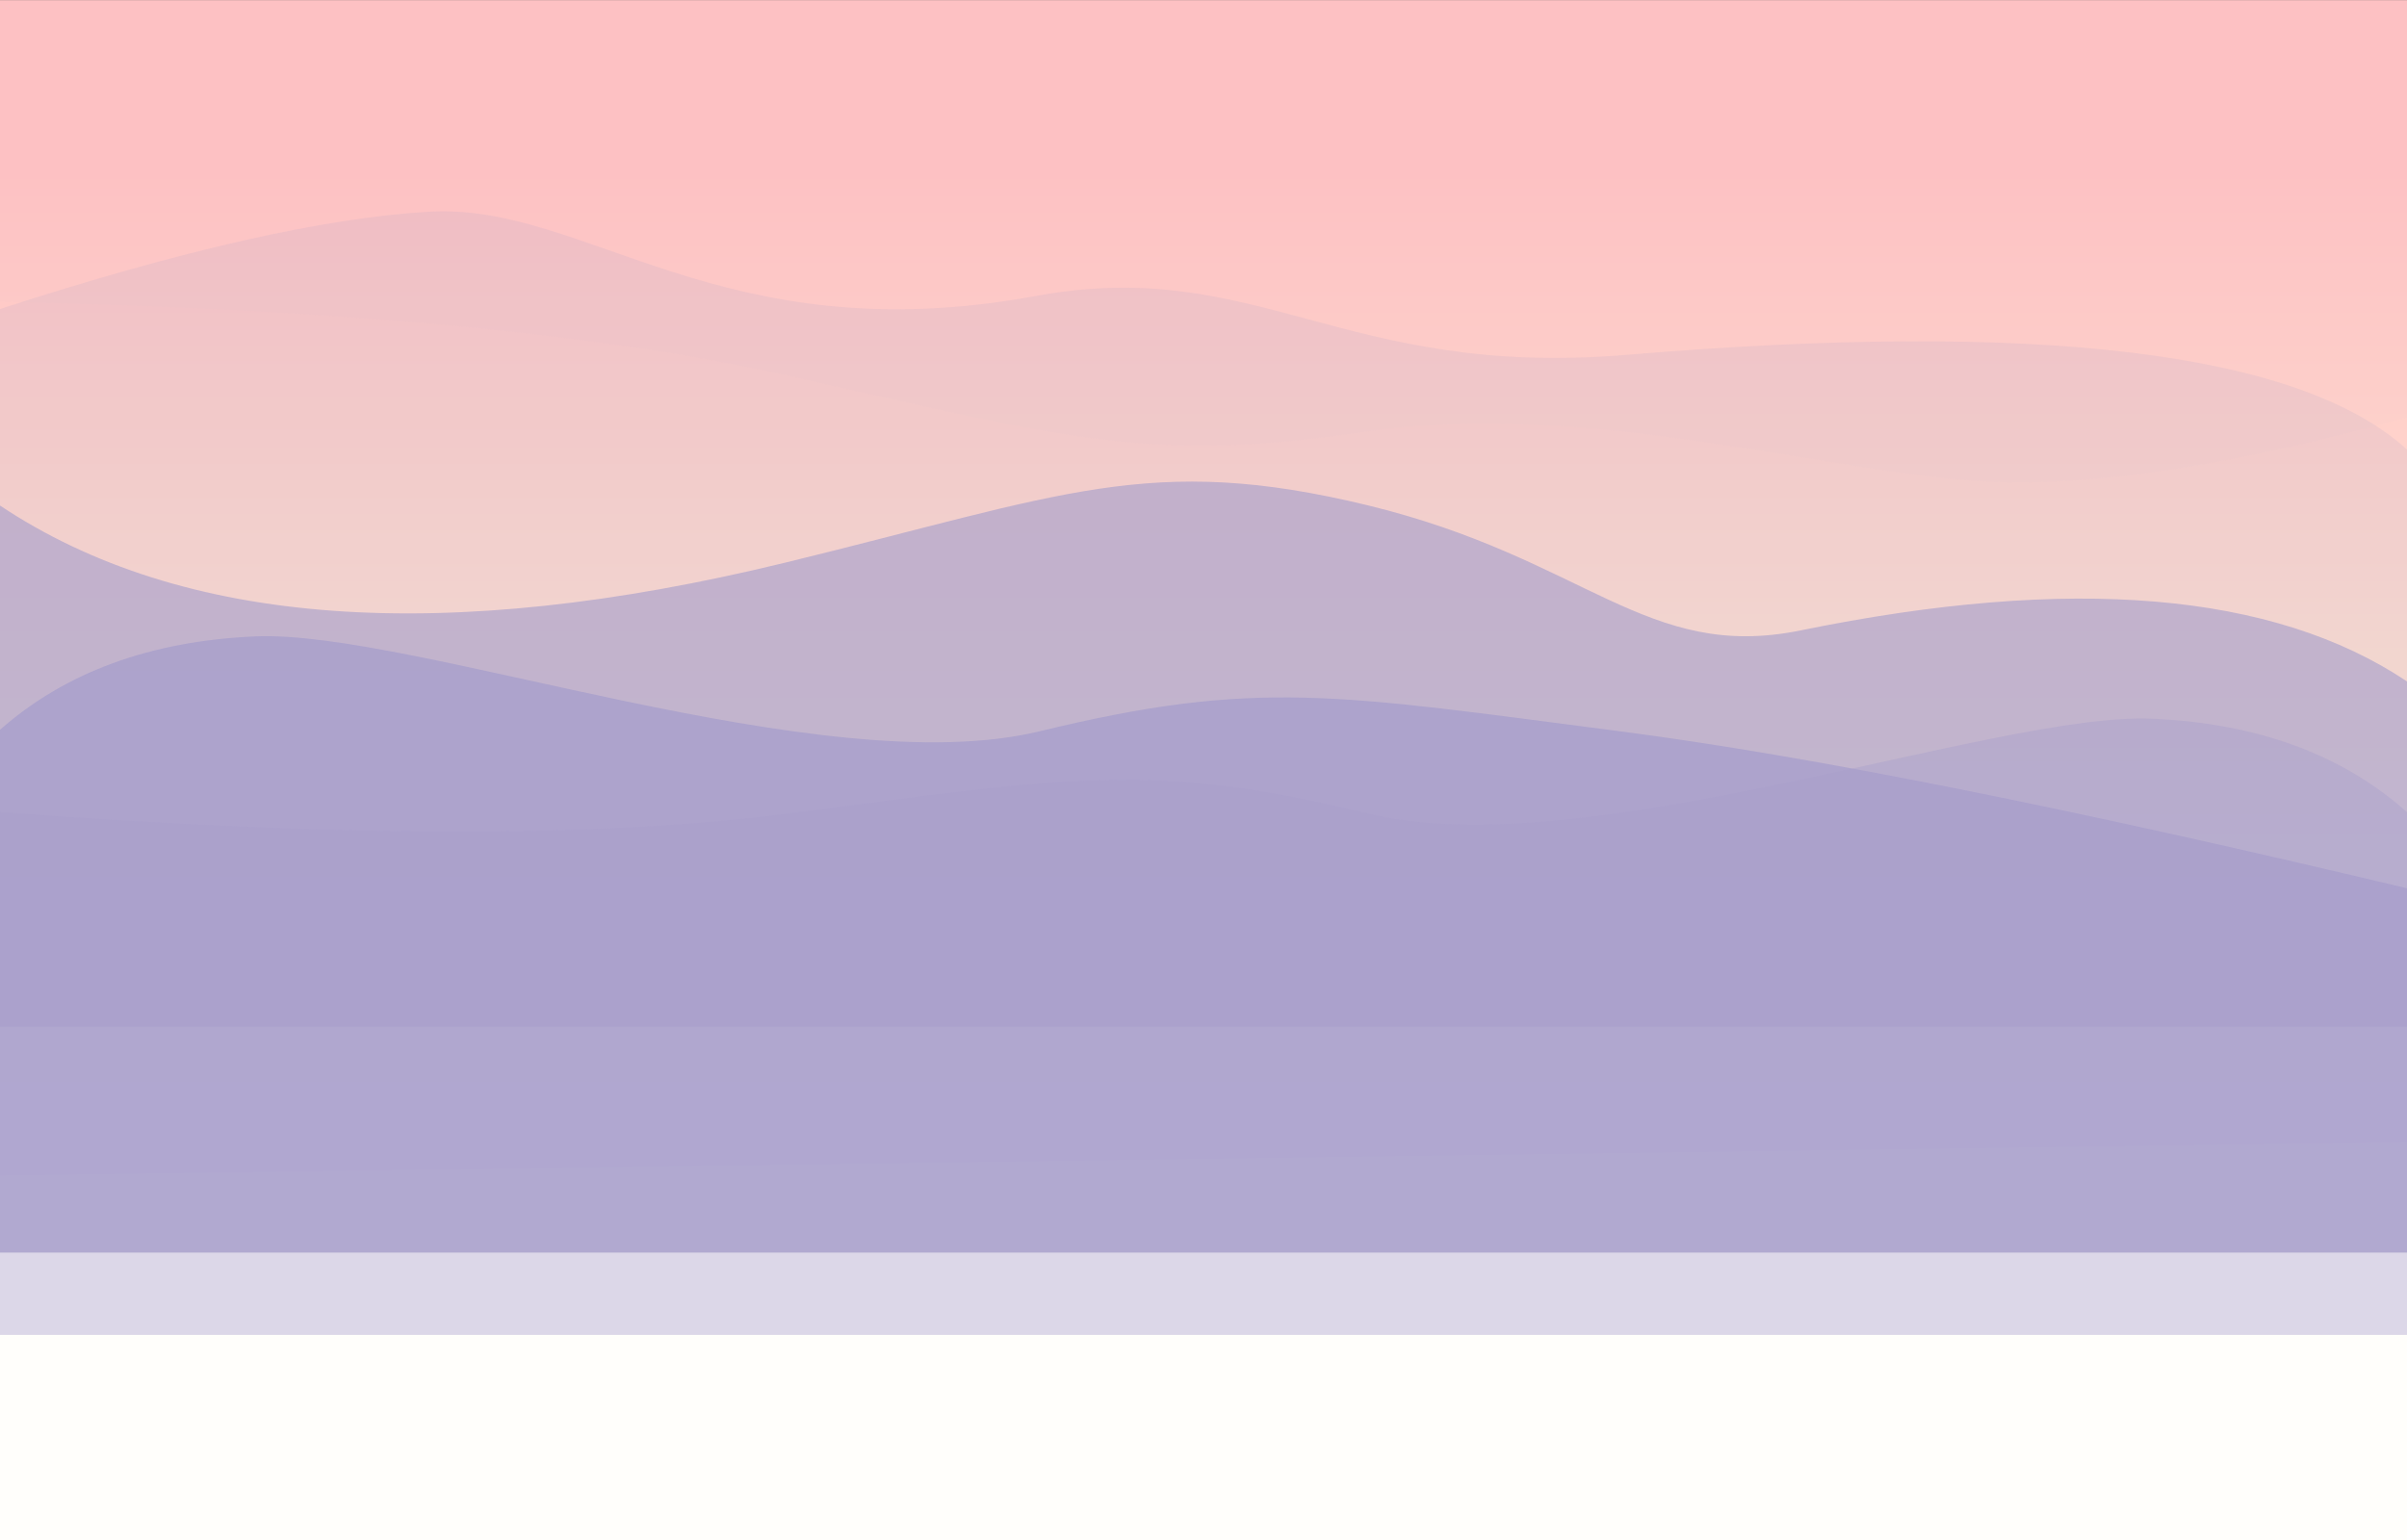 <svg version="1.2" baseProfile="tiny-ps" xmlns="http://www.w3.org/2000/svg" viewBox="0 0 2500 1600" width="1920" height="1229">
	<rect x="0" y="0" width="2500" height="1600" fill="#333333" stroke="none"/>
	<title>vecteezy_flat_background_dp1021-ai</title>
	<defs>
		<linearGradient id="grd1" gradientUnits="userSpaceOnUse"  x1="-2" y1="1152.715" x2="-2" y2="177.571">
			<stop offset="0.006" stop-color="#fffefb"  />
			<stop offset="0.376" stop-color="#ffe5d4"  />
			<stop offset="1" stop-color="#ffc2c3"  />
		</linearGradient>
	</defs>
	<style>
		tspan { white-space:pre }
		.shp0 { fill: url(#grd1) } 
		.shp1 { opacity: 0.02;fill: #a79fcb } 
		.shp2 { opacity: 0.141;fill: #a79fcb } 
		.shp3 { opacity: 0.631;fill: #a79fcb } 
		.shp4 { opacity: 0.812;fill: #a79fcb } 
		.shp5 { opacity: 0.4;fill: #a79fcb } 
	</style>
	<g id="BACKGROUND">
		<g id="&lt;Group&gt;">
			<path id="&lt;Path&gt;" class="shp0" d="M2500 0L2500 1600L0 1600L0 0L2500 0Z" />
			<path id="&lt;Path&gt;" class="shp1" d="M0 0L2500 0L2500 433.49C2317.78 483.7 2172.31 505.94 2063.61 500.23C1900.55 491.66 1646.44 414.81 1420.62 448.1C1194.81 481.38 1112.15 456.43 819.32 390.36C624.09 346.31 350.99 320.67 0 313.44L0 0Z" />
			<path id="&lt;Path&gt;" class="shp2" d="M2500 286.18L2500 1186.68L0 1221.39L0 320.92C188.42 259.75 337.05 226.05 445.91 219.8C609.19 210.44 748.79 367.61 1075.63 307.43C1305.25 265.16 1394.62 393.21 1688.78 368.57C2117.95 332.62 2388.36 365.4 2500 466.92L2500 286.18Z" />
			<path id="&lt;Path&gt;" class="shp3" d="M0 525.1C189.01 651.14 461.07 670.86 816.17 584.28C1103.45 514.23 1194.74 469.96 1420.86 524.94C1646.99 579.91 1710.21 687.62 1870.32 654.81C2151.18 597.27 2361.08 614.95 2500 707.85L2500 1066.58L0 1066.58L0 523.43L0 525.1Z" />
			<path id="&lt;Path&gt;" class="shp4" d="M2500 758.11L2500 1301.25L0 1301.25L0 758.11C68 698.14 156.43 665.79 265.28 661.06C428.57 653.97 853.86 814.58 1079.99 759.61C1306.12 704.64 1388.9 721.66 1682.15 759.61C1877.65 784.92 2150.26 839.29 2500 922.75L2500 758.11Z" />
			<path id="&lt;Path&gt;" class="shp5" d="M0 843.64C350.31 869.95 623.21 870.45 818.71 845.15C1111.96 807.19 1194.74 790.17 1420.86 845.15C1646.99 900.12 2072.29 739.51 2235.57 746.6C2344.43 751.32 2432.57 783.67 2500 843.64L2500 1386.79L0 1386.79L0 843.64Z" />
		</g>
	</g>
</svg>